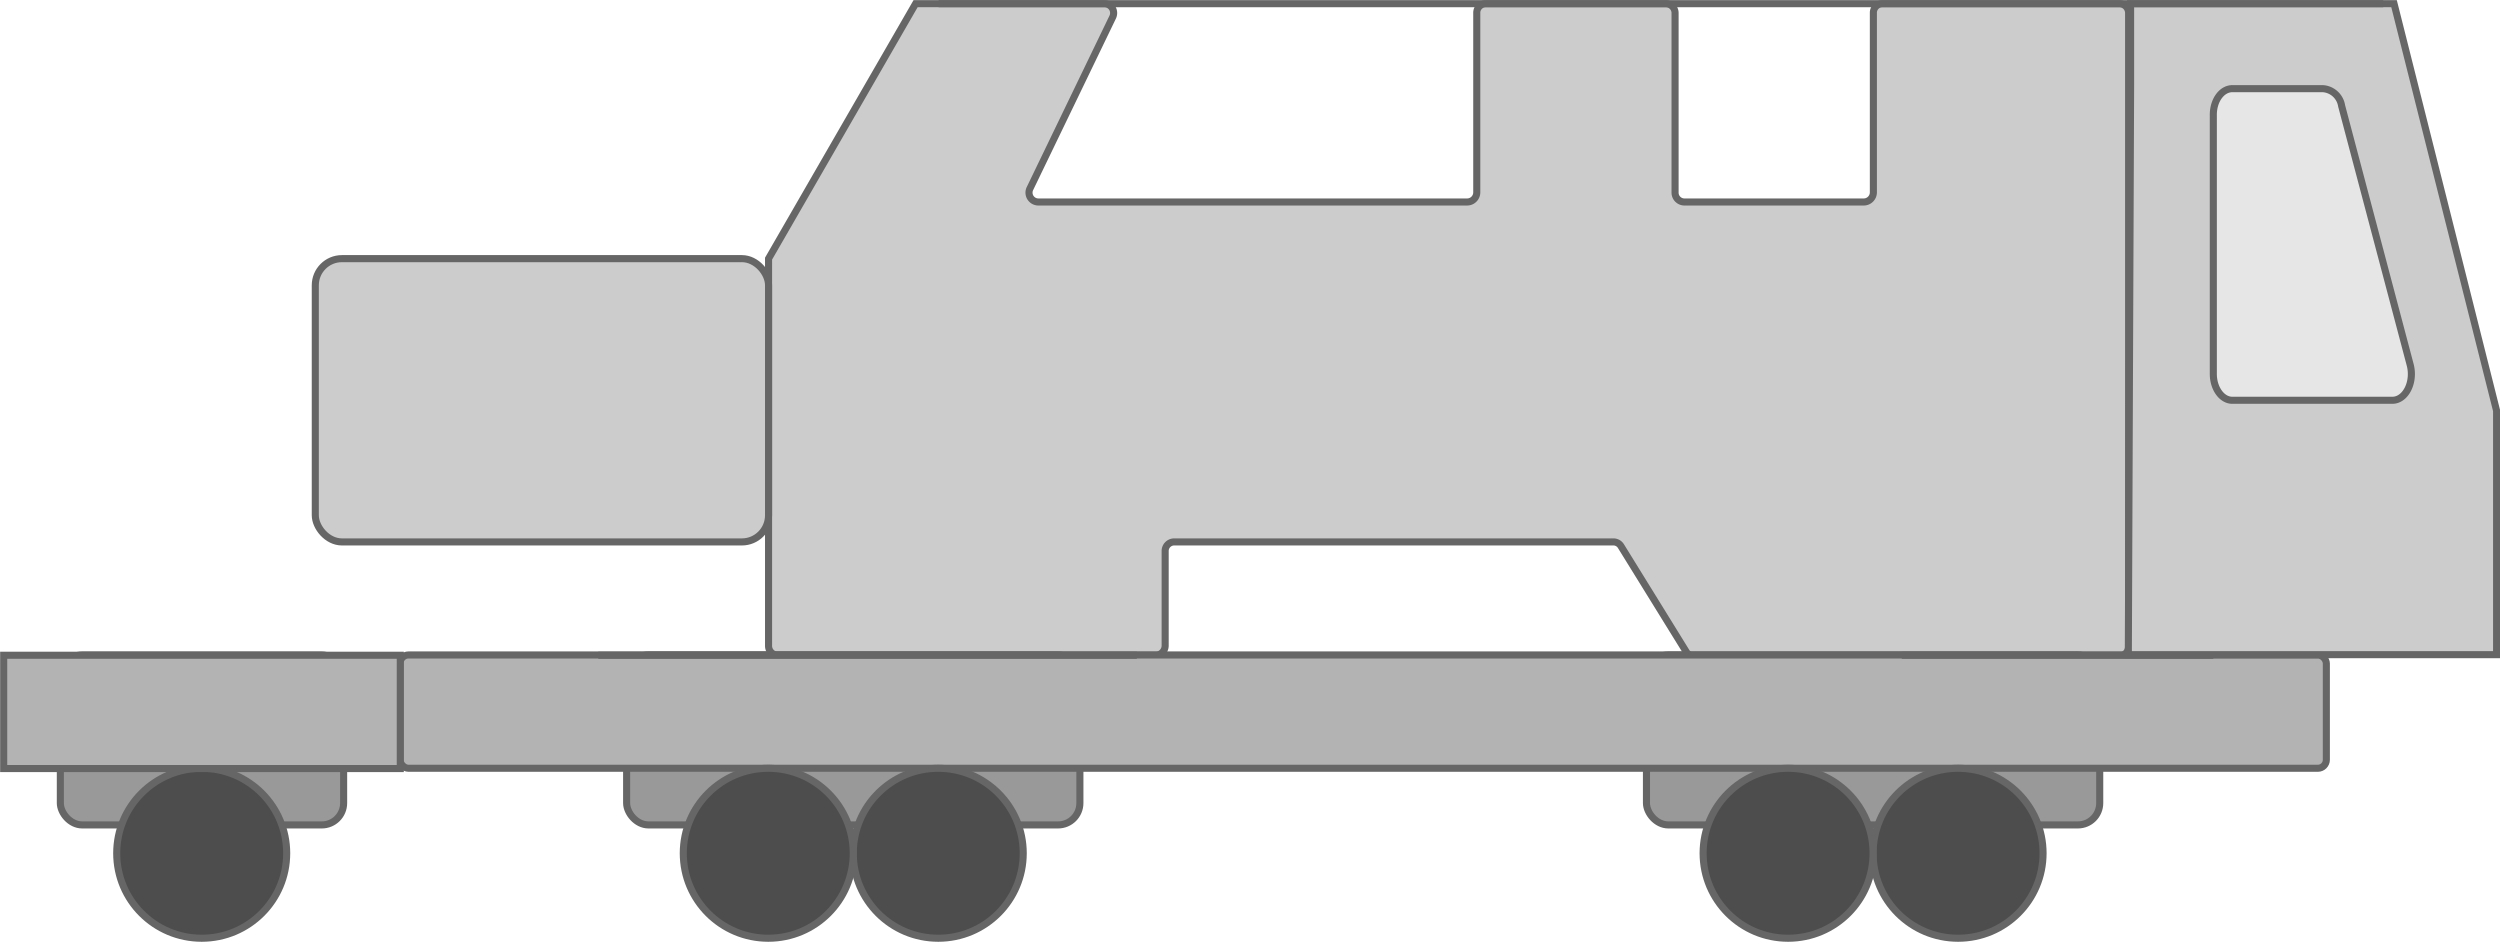 <svg xmlns="http://www.w3.org/2000/svg" viewBox="0 0 88.25 33.25"><defs><style>.a9913154-a01f-4981-b6b3-511d19cc1278{fill:#ccc;}.a3210c25-8f16-4e4b-9475-e4c71b444101,.a9913154-a01f-4981-b6b3-511d19cc1278,.aea2faaa-d2df-4354-ba7c-8a2a453a2262,.b170ae5c-158d-4177-b08a-c92c0ee5aaaa,.bb966f7a-426a-4f7f-89ef-9d971568009c,.bdb49f4a-5034-4999-89a2-27b0559f7f46,.ed6aa42b-0073-40dd-b582-6cbefef44922{stroke:#666;stroke-miterlimit:10;stroke-width:0.25px;}.bb966f7a-426a-4f7f-89ef-9d971568009c{fill:#999;}.bdb49f4a-5034-4999-89a2-27b0559f7f46{fill:#b3b3b3;}.ed6aa42b-0073-40dd-b582-6cbefef44922{fill:#4d4d4d;}.aea2faaa-d2df-4354-ba7c-8a2a453a2262{fill:gray;}.a3210c25-8f16-4e4b-9475-e4c71b444101{fill:none;}.b170ae5c-158d-4177-b08a-c92c0ee5aaaa{fill:#e6e6e6;}</style></defs><g id="adfb4eba-7b8a-4d11-bdf2-6498b5f2758c" data-name="Слой 2"><g id="a966de07-6dc2-41f9-81ae-ed9babf1b952" data-name="Транспорт"><g id="fcf71ec0-beaa-4a0c-81b3-502695b4d9c0" data-name="DKJskjd"><path class="a9913154-a01f-4981-b6b3-511d19cc1278" d="M74.79.13H66.46a.32.32,0,0,0-.33.33V6.79a.34.34,0,0,1-.34.34H59.46a.33.33,0,0,1-.33-.34V.46a.33.33,0,0,0-.34-.33H52.46a.32.32,0,0,0-.33.33V6.79a.34.34,0,0,1-.34.34H36.65a.33.33,0,0,1-.29-.48L39.28.6A.33.33,0,0,0,39,.13H32.32l-5.19,9V22.79a.33.33,0,0,0,.33.34H40.79a.34.34,0,0,0,.34-.34V19.46a.32.32,0,0,1,.33-.33H56.94a.31.31,0,0,1,.28.15L59.52,23a.32.32,0,0,0,.28.16h15a.34.34,0,0,0,.34-.34V.46A.33.33,0,0,0,74.79.13Z"/><rect class="bb966f7a-426a-4f7f-89ef-9d971568009c" x="58.12" y="23.12" width="16" height="6" rx="0.77"/><rect class="bb966f7a-426a-4f7f-89ef-9d971568009c" x="22.12" y="23.12" width="16" height="6" rx="0.77"/><rect class="bb966f7a-426a-4f7f-89ef-9d971568009c" x="2.13" y="23.12" width="10" height="6" rx="0.77"/><rect class="bdb49f4a-5034-4999-89a2-27b0559f7f46" x="14.12" y="23.12" width="68" height="4" rx="0.3"/><circle class="ed6aa42b-0073-40dd-b582-6cbefef44922" cx="33.12" cy="30.12" r="3"/><circle class="ed6aa42b-0073-40dd-b582-6cbefef44922" cx="27.12" cy="30.12" r="3"/><circle class="ed6aa42b-0073-40dd-b582-6cbefef44922" cx="7.12" cy="30.12" r="3"/><circle class="ed6aa42b-0073-40dd-b582-6cbefef44922" cx="69.12" cy="30.12" r="3"/><circle class="ed6aa42b-0073-40dd-b582-6cbefef44922" cx="63.12" cy="30.12" r="3"/><rect class="a9913154-a01f-4981-b6b3-511d19cc1278" x="11.13" y="9.13" width="16" height="10" rx="0.94"/><line class="aea2faaa-d2df-4354-ba7c-8a2a453a2262" x1="78.13" y1="23.13" x2="67.13" y2="23.13"/><line class="a3210c25-8f16-4e4b-9475-e4c71b444101" x1="40.13" y1="23.13" x2="21.12" y2="23.13"/><path class="a9913154-a01f-4981-b6b3-511d19cc1278" d="M75.67.13h-.46V3l-.08,20.11s0,0,0,0h13V14.5h0L84.51.13H75.67Z"/><path class="b170ae5c-158d-4177-b08a-c92c0ee5aaaa" d="M78.13,4.05V13.2c0,.51.3.93.67.93h5.65c.47,0,.79-.64.63-1.25L82.66,3.74A.72.72,0,0,0,82,3.13H78.8C78.43,3.13,78.13,3.54,78.13,4.05Z"/><line class="a9913154-a01f-4981-b6b3-511d19cc1278" x1="33.13" y1="0.13" x2="84.13" y2="0.13"/><rect class="bdb49f4a-5034-4999-89a2-27b0559f7f46" x="0.13" y="23.13" width="14" height="4"/></g></g></g></svg>